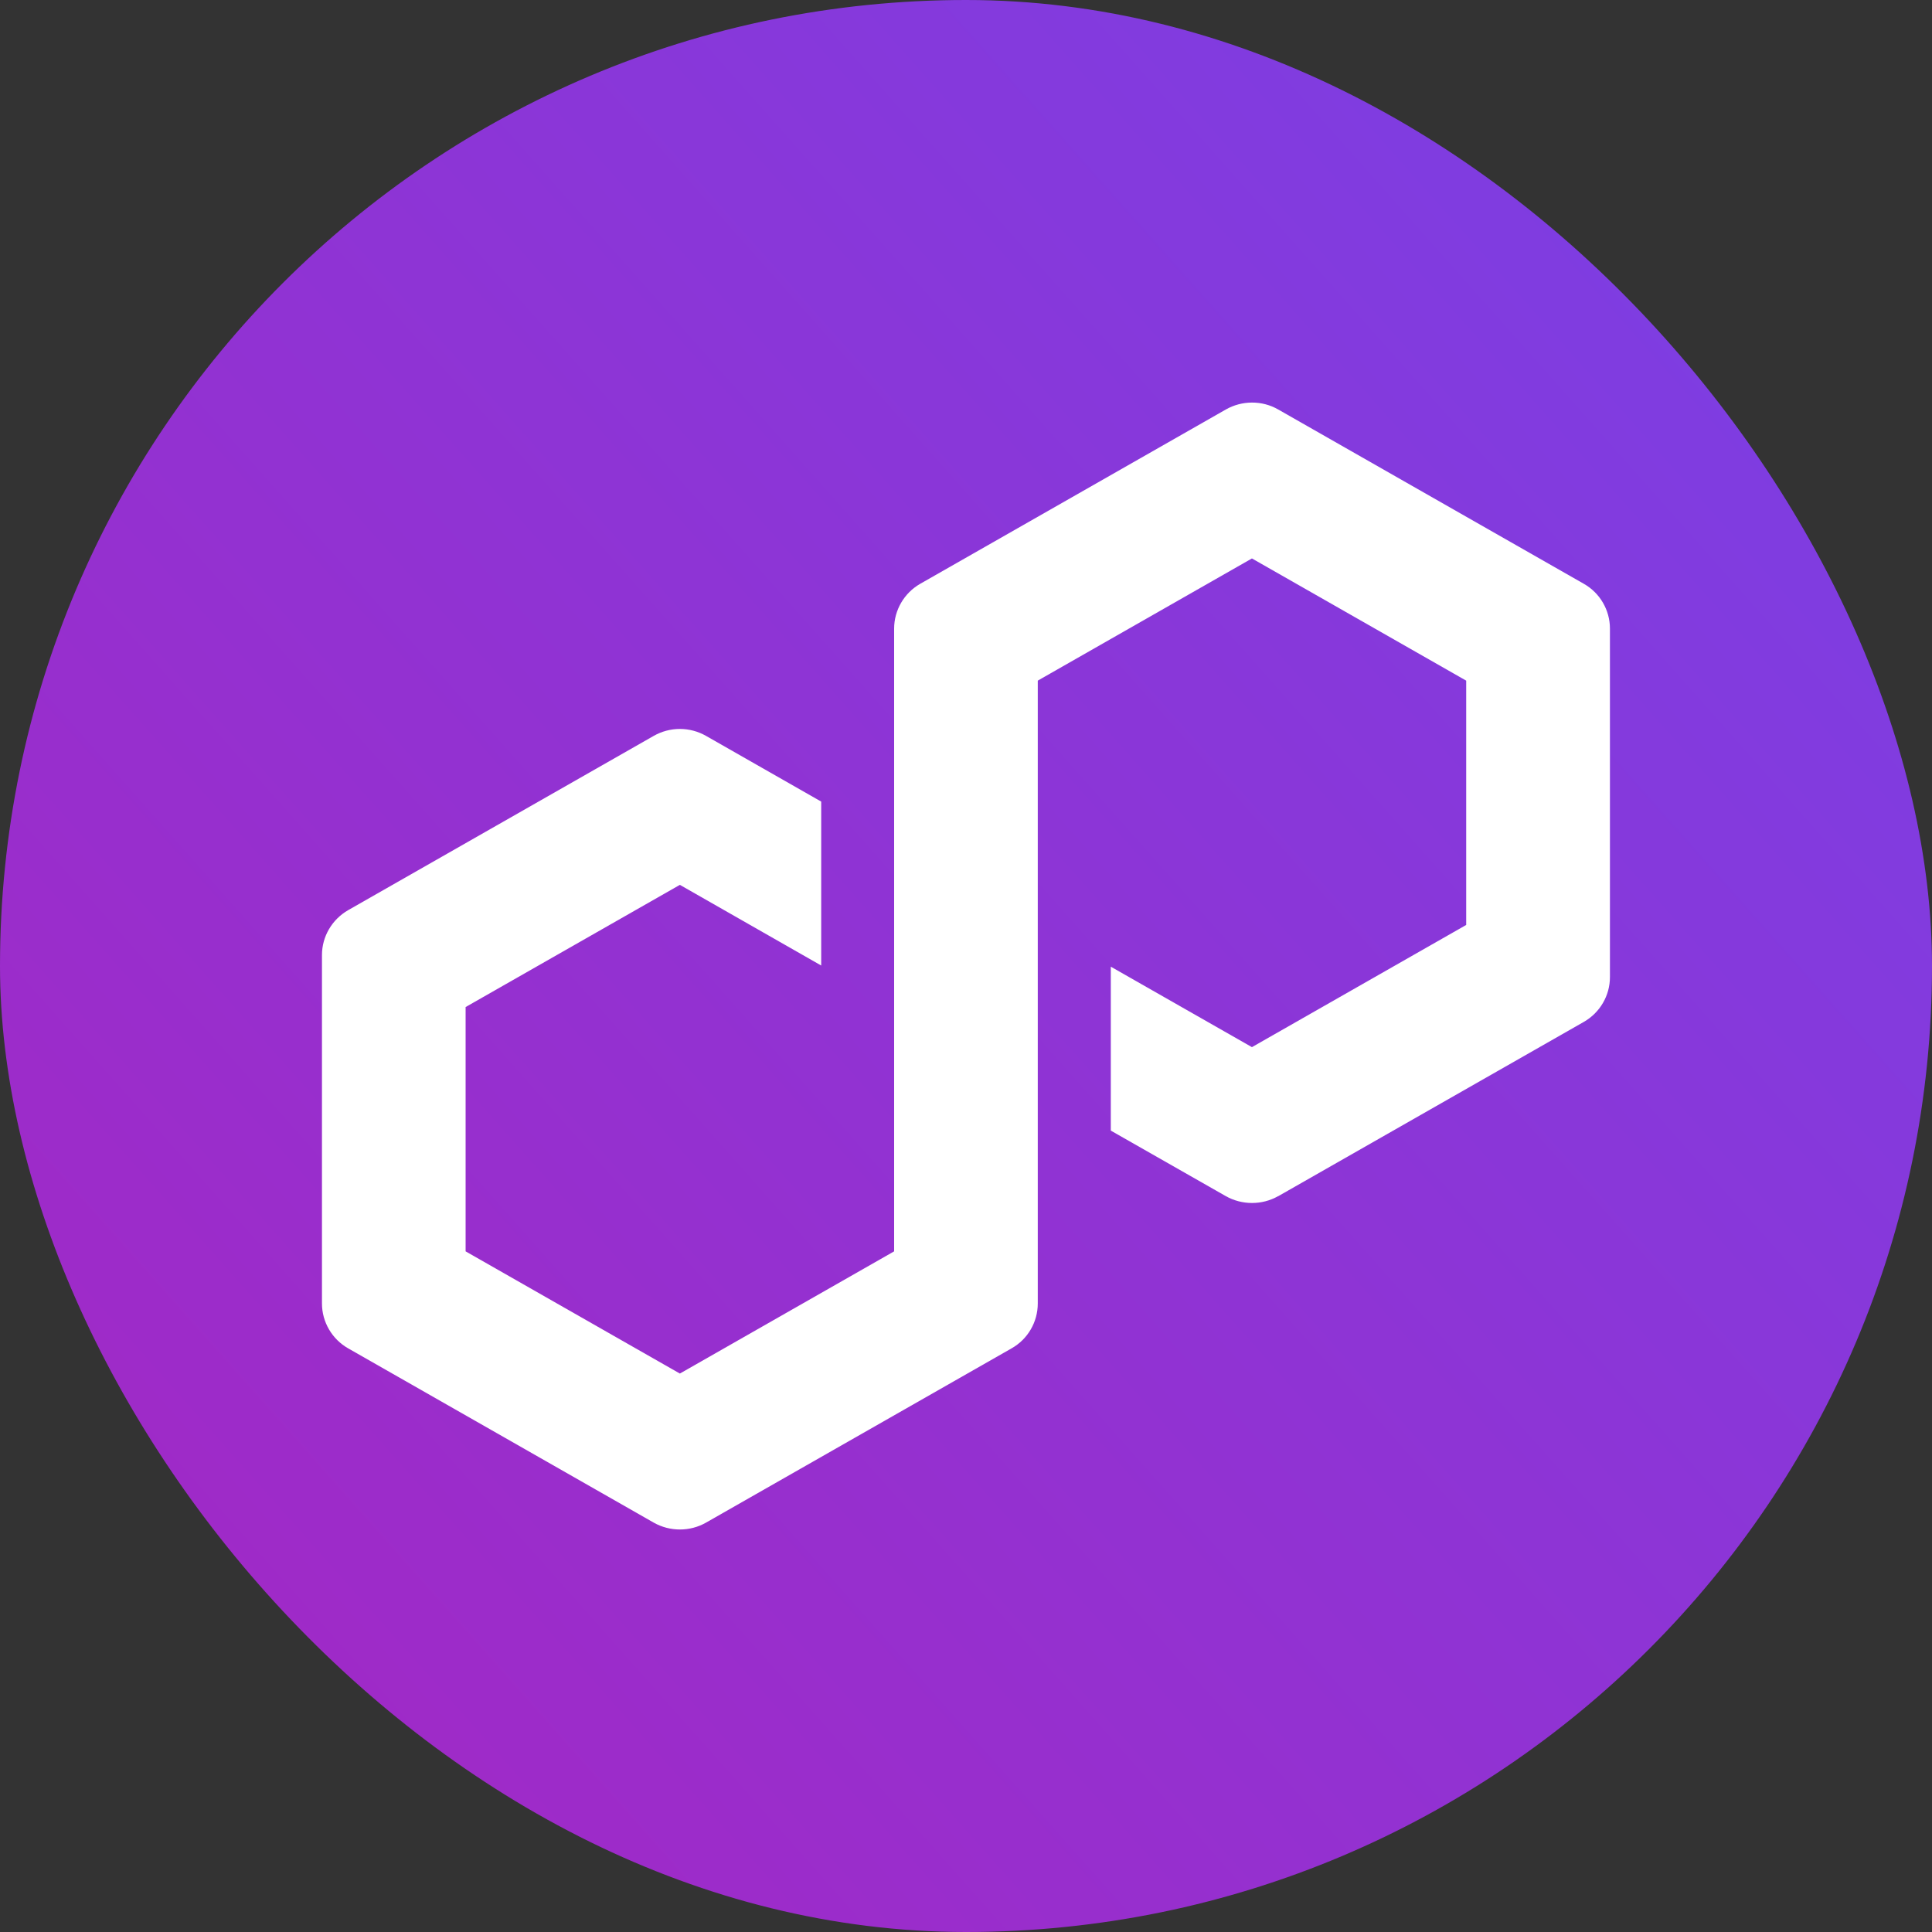 <svg width="20" height="20" viewBox="0 0 20 20" fill="none" xmlns="http://www.w3.org/2000/svg">
<rect x="0" y="0" width="20" height="20" fill="#333333" stroke="none"/>
<rect width="20" height="20" rx="10" fill="url(#paint0_linear_7_15096)"/>
<path d="M13.232 12.383L16.395 10.579C16.563 10.483 16.666 10.306 16.666 10.115V6.507C16.666 6.316 16.563 6.138 16.395 6.043L13.232 4.239C13.065 4.143 12.857 4.144 12.69 4.239L9.527 6.043C9.36 6.138 9.256 6.316 9.256 6.507V12.954L7.038 14.219L4.82 12.954V10.425L7.038 9.16L8.501 9.995V8.298L7.309 7.618C7.227 7.571 7.133 7.546 7.038 7.546C6.943 7.546 6.849 7.571 6.767 7.618L3.604 9.422C3.437 9.518 3.333 9.695 3.333 9.886V13.494C3.333 13.685 3.437 13.863 3.604 13.958L6.767 15.762C6.935 15.857 7.142 15.857 7.309 15.762L10.472 13.958C10.64 13.863 10.743 13.685 10.743 13.494V7.046L10.783 7.023L12.96 5.781L15.178 7.046V9.575L12.96 10.84L11.499 10.007V11.704L12.689 12.382C12.857 12.477 13.065 12.477 13.232 12.382L13.232 12.383Z" fill="white"/>
<defs>
<linearGradient id="paint0_linear_7_15096" x1="22.667" y1="5.75" x2="2.805" y2="23.405" gradientUnits="userSpaceOnUse">
<stop stop-color="#7B3FE4"/>
<stop offset="1" stop-color="#A626C2"/>
</linearGradient>
</defs>
</svg>

